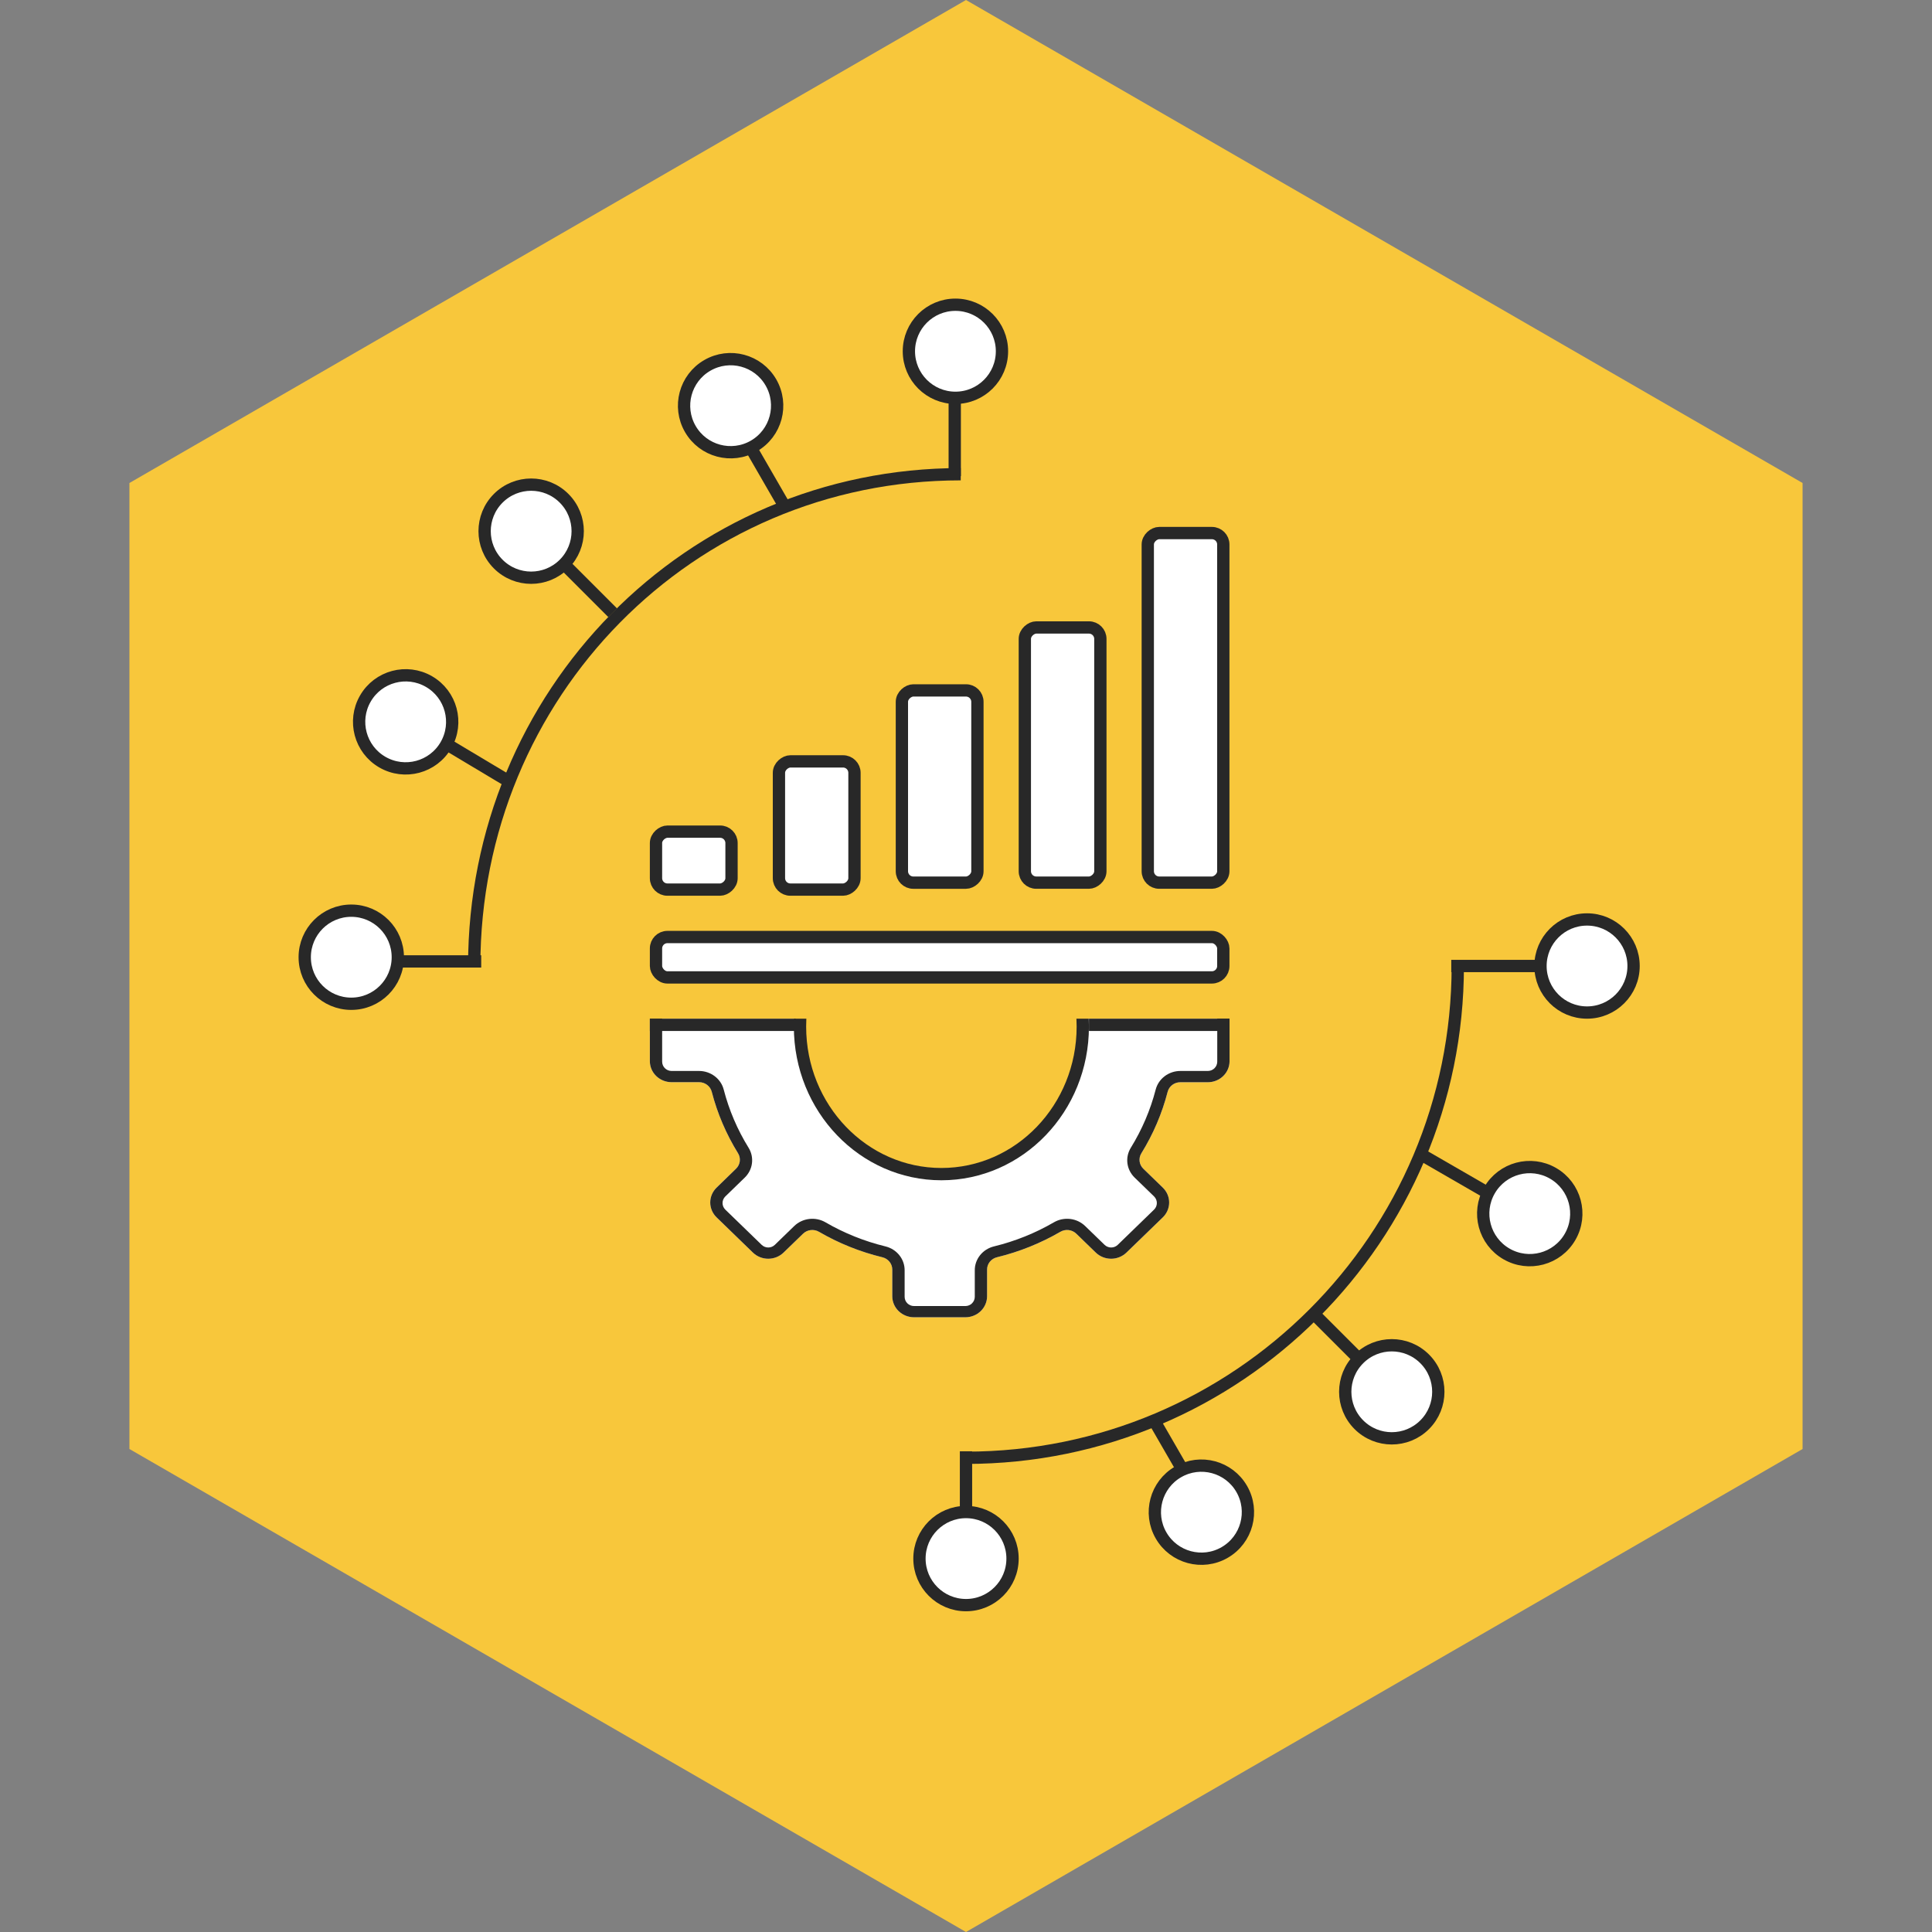 <svg width="110" height="110" viewBox="0 0 110 110" fill="none" xmlns="http://www.w3.org/2000/svg">
<rect x="0" y="0" width="110" height="110" fill="#808080" stroke="none"/>
<path d="M55 0L102.631 27.5V82.5L55 110L7.369 82.5L7.369 27.5L55 0Z" fill="#F8C73B"></path>
<path d="M27.398 54.739H22.398" stroke="#282828" stroke-width="0.7"></path>
<circle cx="20" cy="54.5" r="2.65" transform="rotate(180 20 54.5)" fill="white" stroke="#282828" stroke-width="0.7"></circle>
<path d="M54.359 27.109L54.359 21.109" stroke="#282828" stroke-width="0.7"></path>
<circle cx="54.398" cy="20" r="2.65" transform="rotate(-90 54.398 20)" fill="white" stroke="#282828" stroke-width="0.7"></circle>
<path d="M34.883 34.887L30.64 30.644" stroke="#282828" stroke-width="0.7"></path>
<circle cx="30.242" cy="30.243" r="2.65" transform="rotate(-135 30.242 30.243)" fill="white" stroke="#282828" stroke-width="0.7"></circle>
<path d="M28.996 44.5L24.23 41.651" stroke="#282828" stroke-width="0.7"></path>
<circle cx="23.097" cy="41.099" r="2.65" transform="rotate(-150 23.097 41.099)" fill="white" stroke="#282828" stroke-width="0.7"></circle>
<path d="M44.598 28.701L41.598 23.505" stroke="#282828" stroke-width="0.7"></path>
<circle cx="41.598" cy="23.098" r="2.65" transform="rotate(-120 41.598 23.098)" fill="white" stroke="#282828" stroke-width="0.7"></circle>
<path d="M27 55C27 39.536 39.236 27 54.7 27" stroke="#282828" stroke-width="0.7"></path>
<path d="M83 55C83 70.464 70.464 83 55 83" stroke="#282828" stroke-width="0.7"></path>
<path d="M82.629 55H87.629" stroke="#282828" stroke-width="0.7"></path>
<circle cx="90.359" cy="55" r="2.65" fill="white" stroke="#282828" stroke-width="0.7"></circle>
<path d="M55 82.63L55 88.63" stroke="#282828" stroke-width="0.7"></path>
<circle cx="55" cy="88.739" r="2.65" transform="rotate(90 55 88.739)" fill="white" stroke="#282828" stroke-width="0.7"></circle>
<path d="M75 75L79.243 79.243" stroke="#282828" stroke-width="0.7"></path>
<circle cx="79.242" cy="79.243" r="2.65" transform="rotate(45 79.242 79.243)" fill="white" stroke="#282828" stroke-width="0.7"></circle>
<path d="M81 65.781L86.196 68.781" stroke="#282828" stroke-width="0.7"></path>
<circle cx="87.098" cy="69.098" r="2.65" transform="rotate(30 87.098 69.098)" fill="white" stroke="#282828" stroke-width="0.7"></circle>
<path d="M65.781 81.002L68.781 86.198" stroke="#282828" stroke-width="0.7"></path>
<circle cx="68.402" cy="86.097" r="2.65" transform="rotate(60 68.402 86.097)" fill="white" stroke="#282828" stroke-width="0.7"></circle>
<path d="M68.771 56.385H67.209C66.862 56.388 66.56 56.16 66.479 55.833C66.161 54.605 65.659 53.429 64.987 52.344C64.807 52.058 64.854 51.689 65.101 51.455L66.206 50.383C66.437 50.159 66.567 49.854 66.567 49.537C66.567 49.22 66.437 48.916 66.206 48.691L64.137 46.683C63.906 46.459 63.592 46.333 63.265 46.333C62.938 46.333 62.624 46.459 62.392 46.683L61.287 47.754C61.045 47.993 60.665 48.039 60.37 47.864C59.25 47.214 58.038 46.726 56.771 46.418C56.435 46.34 56.198 46.046 56.202 45.71V44.196C56.202 43.879 56.071 43.574 55.84 43.35C55.608 43.126 55.293 42.999 54.966 43H52.039C51.712 43.001 51.398 43.127 51.167 43.351C50.936 43.575 50.806 43.879 50.805 44.196V45.711C50.809 46.047 50.573 46.34 50.236 46.419C48.97 46.727 47.757 47.214 46.637 47.865C46.342 48.039 45.962 47.994 45.72 47.754L44.613 46.683C44.381 46.459 44.068 46.333 43.741 46.333C43.413 46.333 43.1 46.459 42.868 46.683L40.799 48.689C40.568 48.913 40.438 49.218 40.438 49.535C40.438 49.852 40.568 50.156 40.799 50.381L41.904 51.452C42.151 51.687 42.198 52.055 42.018 52.341C41.346 53.427 40.844 54.603 40.526 55.831C40.445 56.157 40.142 56.386 39.796 56.382H38.234C37.906 56.383 37.592 56.509 37.361 56.734C37.129 56.959 36.999 57.264 37 57.581V60.419C37.001 60.736 37.13 61.04 37.362 61.264C37.593 61.488 37.907 61.615 38.234 61.615H39.796C40.143 61.612 40.445 61.841 40.526 62.167C40.844 63.395 41.346 64.57 42.018 65.656C42.197 65.942 42.15 66.311 41.904 66.545L40.799 67.619C40.568 67.843 40.438 68.147 40.438 68.465C40.438 68.782 40.568 69.086 40.799 69.311L42.868 71.317C43.099 71.541 43.413 71.667 43.74 71.667C44.067 71.667 44.381 71.541 44.612 71.317L45.718 70.246C45.96 70.007 46.34 69.961 46.635 70.136C47.755 70.787 48.967 71.274 50.234 71.582C50.57 71.66 50.806 71.954 50.803 72.289V73.804C50.803 74.122 50.934 74.426 51.166 74.65C51.398 74.874 51.712 75 52.039 75H54.966C55.293 75 55.607 74.874 55.838 74.649C56.069 74.425 56.2 74.121 56.2 73.804V72.289C56.196 71.953 56.432 71.66 56.769 71.581C58.035 71.273 59.248 70.786 60.368 70.135C60.663 69.96 61.043 70.006 61.285 70.246L62.39 71.317C62.621 71.541 62.935 71.667 63.263 71.667C63.59 71.667 63.903 71.541 64.135 71.317L66.206 69.311C66.437 69.087 66.567 68.782 66.567 68.465C66.567 68.148 66.437 67.844 66.206 67.619L65.101 66.548C64.854 66.313 64.807 65.945 64.987 65.659C65.659 64.573 66.161 63.397 66.479 62.169C66.56 61.843 66.863 61.614 67.209 61.618H68.771C69.099 61.617 69.413 61.491 69.644 61.266C69.876 61.041 70.005 60.736 70.005 60.419V57.581C70.005 57.264 69.874 56.96 69.643 56.736C69.412 56.511 69.098 56.385 68.771 56.385ZM53.502 50.102C51.068 50.102 48.734 51.039 47.013 52.708C45.291 54.377 44.325 56.64 44.325 59C44.325 61.36 45.292 63.623 47.013 65.292C48.734 66.961 51.068 67.898 53.502 67.898C55.936 67.898 58.271 66.96 59.992 65.292C61.713 63.623 62.68 61.36 62.68 59C62.677 56.641 61.709 54.379 59.989 52.711C58.268 51.043 55.935 50.105 53.502 50.102ZM53.502 66.928C51.333 66.928 49.253 66.093 47.719 64.606C46.186 63.119 45.324 61.103 45.324 59C45.324 56.897 46.186 54.88 47.719 53.393C49.253 51.906 51.333 51.071 53.502 51.071C55.671 51.071 57.751 51.906 59.285 53.393C60.819 54.88 61.68 56.897 61.68 59C61.678 61.102 60.816 63.117 59.282 64.604C57.749 66.09 55.67 66.926 53.502 66.928Z" fill="white"></path>
<path d="M68.771 56.385H67.209C66.862 56.388 66.56 56.16 66.479 55.833C66.161 54.605 65.659 53.429 64.987 52.344C64.807 52.058 64.854 51.689 65.101 51.455L66.206 50.383C66.437 50.159 66.567 49.854 66.567 49.537C66.567 49.22 66.437 48.916 66.206 48.691L64.137 46.683C63.906 46.459 63.592 46.333 63.265 46.333C62.938 46.333 62.624 46.459 62.392 46.683L61.287 47.754C61.045 47.993 60.665 48.039 60.37 47.864C59.25 47.214 58.038 46.726 56.771 46.418C56.435 46.34 56.198 46.046 56.202 45.71V44.196C56.202 43.879 56.071 43.574 55.84 43.35C55.608 43.126 55.293 42.999 54.966 43H52.039C51.712 43.001 51.398 43.127 51.167 43.351C50.936 43.575 50.806 43.879 50.805 44.196V45.711C50.809 46.047 50.573 46.34 50.236 46.419C48.97 46.727 47.757 47.214 46.637 47.865C46.342 48.039 45.962 47.994 45.72 47.754L44.613 46.683C44.381 46.459 44.068 46.333 43.741 46.333C43.413 46.333 43.1 46.459 42.868 46.683L40.799 48.689C40.568 48.913 40.438 49.218 40.438 49.535C40.438 49.852 40.568 50.156 40.799 50.381L41.904 51.452C42.151 51.687 42.198 52.055 42.018 52.341C41.346 53.427 40.844 54.603 40.526 55.831C40.445 56.157 40.142 56.386 39.796 56.382H38.234C37.906 56.383 37.592 56.509 37.361 56.734C37.129 56.959 36.999 57.264 37 57.581V60.419C37.001 60.736 37.13 61.04 37.362 61.264C37.593 61.488 37.907 61.615 38.234 61.615H39.796C40.143 61.612 40.445 61.841 40.526 62.167C40.844 63.395 41.346 64.57 42.018 65.656C42.197 65.942 42.15 66.311 41.904 66.545L40.799 67.619C40.568 67.843 40.438 68.147 40.438 68.465C40.438 68.782 40.568 69.086 40.799 69.311L42.868 71.317C43.099 71.541 43.413 71.667 43.74 71.667C44.067 71.667 44.381 71.541 44.612 71.317L45.718 70.246C45.96 70.007 46.34 69.961 46.635 70.136C47.755 70.787 48.967 71.274 50.234 71.582C50.57 71.66 50.806 71.954 50.803 72.289V73.804C50.803 74.122 50.934 74.426 51.166 74.65C51.398 74.874 51.712 75 52.039 75H54.966C55.293 75 55.607 74.874 55.838 74.649C56.069 74.425 56.2 74.121 56.2 73.804V72.289C56.196 71.953 56.432 71.66 56.769 71.581C58.035 71.273 59.248 70.786 60.368 70.135C60.663 69.96 61.043 70.006 61.285 70.246L62.39 71.317C62.621 71.541 62.935 71.667 63.263 71.667C63.59 71.667 63.903 71.541 64.135 71.317L66.206 69.311C66.437 69.087 66.567 68.782 66.567 68.465C66.567 68.148 66.437 67.844 66.206 67.619L65.101 66.548C64.854 66.313 64.807 65.945 64.987 65.659C65.659 64.573 66.161 63.397 66.479 62.169C66.56 61.843 66.863 61.614 67.209 61.618H68.771C69.099 61.617 69.413 61.491 69.644 61.266C69.876 61.041 70.005 60.736 70.005 60.419V57.581C70.005 57.264 69.874 56.96 69.643 56.736C69.412 56.511 69.098 56.385 68.771 56.385ZM69.005 60.419C69.003 60.543 68.9 60.644 68.771 60.645H67.209C66.819 60.645 66.439 60.771 66.131 61.004C65.822 61.237 65.604 61.563 65.509 61.931C65.215 63.067 64.75 64.154 64.129 65.158C63.928 65.483 63.845 65.864 63.893 66.24C63.941 66.616 64.117 66.965 64.394 67.233L65.499 68.305C65.588 68.394 65.588 68.536 65.499 68.625L63.43 70.631C63.338 70.718 63.192 70.718 63.1 70.631L61.994 69.56C61.718 69.292 61.357 69.121 60.97 69.075C60.582 69.028 60.189 69.109 59.854 69.304C58.818 69.906 57.697 70.356 56.526 70.641C56.147 70.733 55.81 70.945 55.57 71.244C55.33 71.543 55.199 71.91 55.2 72.289V73.804C55.198 73.929 55.094 74.029 54.966 74.031H52.039C51.911 74.029 51.807 73.929 51.806 73.804V72.289C51.806 71.91 51.676 71.542 51.435 71.243C51.195 70.945 50.858 70.733 50.479 70.641C49.308 70.356 48.187 69.905 47.151 69.303C46.816 69.108 46.423 69.028 46.035 69.075C45.648 69.121 45.287 69.292 45.011 69.56L43.906 70.631C43.814 70.718 43.667 70.718 43.576 70.631L41.506 68.625C41.416 68.536 41.416 68.394 41.506 68.305L42.611 67.233C42.887 66.965 43.063 66.616 43.111 66.24C43.159 65.864 43.076 65.483 42.875 65.158C42.254 64.154 41.79 63.067 41.496 61.931C41.401 61.564 41.182 61.237 40.874 61.004C40.566 60.771 40.186 60.645 39.796 60.645H38.234C38.105 60.644 38.002 60.543 38 60.419V57.581C38.002 57.457 38.105 57.356 38.234 57.354H39.796C40.186 57.355 40.566 57.229 40.874 56.995C41.182 56.763 41.401 56.436 41.496 56.069C41.79 54.933 42.255 53.846 42.875 52.842C43.076 52.517 43.16 52.136 43.112 51.76C43.064 51.384 42.888 51.035 42.611 50.767L41.506 49.695C41.416 49.606 41.416 49.464 41.506 49.375L43.575 47.369C43.667 47.282 43.813 47.282 43.905 47.369L45.011 48.44C45.287 48.708 45.648 48.879 46.035 48.925C46.423 48.971 46.816 48.891 47.151 48.696C48.187 48.094 49.308 47.644 50.479 47.359C50.858 47.267 51.195 47.055 51.435 46.756C51.675 46.457 51.806 46.089 51.806 45.711V44.196C51.807 44.072 51.911 43.971 52.039 43.969H54.966C55.094 43.971 55.198 44.072 55.2 44.196V45.711C55.199 46.089 55.329 46.457 55.57 46.756C55.81 47.055 56.147 47.267 56.526 47.359C57.697 47.644 58.818 48.095 59.854 48.696C60.189 48.891 60.582 48.972 60.97 48.926C61.357 48.879 61.718 48.708 61.994 48.44L63.099 47.369C63.191 47.282 63.337 47.282 63.429 47.369L65.499 49.375C65.588 49.464 65.588 49.606 65.499 49.695L64.394 50.767C64.118 51.035 63.941 51.384 63.894 51.76C63.846 52.136 63.929 52.517 64.13 52.842C64.751 53.846 65.215 54.933 65.509 56.069C65.604 56.436 65.823 56.763 66.131 56.995C66.439 57.228 66.819 57.355 67.209 57.354H68.772C68.9 57.356 69.004 57.457 69.005 57.581L69.005 60.419ZM53.502 50.102C51.068 50.102 48.734 51.039 47.013 52.708C45.291 54.377 44.5 56.64 44.5 59C44.5 61.36 45.292 63.623 47.013 65.292C48.734 66.961 51.068 67.898 53.502 67.898C55.936 67.898 58.271 66.96 59.992 65.292C61.713 63.623 62.68 61.36 62.68 59C62.677 56.641 61.709 54.379 59.989 52.711C58.268 51.043 55.935 50.105 53.502 50.102ZM53.502 66.928C51.333 66.928 49.253 66.093 47.719 64.606C46.186 63.119 45.324 61.103 45.324 59C45.324 56.897 46.186 54.88 47.719 53.393C49.253 51.906 51.333 51.071 53.502 51.071C55.671 51.071 57.751 51.906 59.285 53.393C60.819 54.88 61.68 56.897 61.68 59C61.678 61.102 60.816 63.117 59.282 64.604C57.749 66.09 55.67 66.926 53.502 66.928Z" fill="#282828"></path>
<path d="M69.005 60.449C69.003 60.574 68.9 60.674 68.772 60.676H67.209C66.819 60.675 66.439 60.802 66.131 61.035C65.823 61.268 65.604 61.594 65.509 61.962C65.215 63.097 64.75 64.185 64.13 65.189C63.929 65.514 63.845 65.895 63.893 66.271C63.941 66.646 64.117 66.996 64.394 67.264L65.499 68.335C65.589 68.424 65.589 68.566 65.499 68.655L63.43 70.662C63.338 70.749 63.192 70.749 63.1 70.662L61.994 69.591C61.718 69.323 61.358 69.152 60.97 69.105C60.582 69.059 60.19 69.139 59.854 69.334C58.819 69.936 57.697 70.387 56.526 70.672C56.147 70.764 55.81 70.976 55.57 71.275C55.33 71.573 55.199 71.941 55.2 72.32V73.835C55.198 73.96 55.094 74.06 54.966 74.061H52.039C51.911 74.06 51.807 73.96 51.806 73.835V72.32C51.806 71.941 51.676 71.573 51.435 71.274C51.195 70.975 50.858 70.763 50.479 70.672C49.308 70.386 48.187 69.936 47.151 69.334C46.816 69.139 46.423 69.059 46.036 69.105C45.648 69.152 45.287 69.322 45.011 69.59L43.906 70.662C43.814 70.749 43.668 70.749 43.576 70.662L41.506 68.656C41.416 68.567 41.416 68.425 41.506 68.336L42.611 67.264C42.887 66.996 43.064 66.646 43.111 66.27C43.159 65.894 43.076 65.514 42.875 65.189C42.254 64.185 41.79 63.097 41.496 61.962C41.401 61.594 41.182 61.268 40.874 61.035C40.566 60.802 40.187 60.675 39.796 60.676H38.234C38.105 60.674 38.002 60.574 38 60.449V57.612C38.002 57.487 38.105 57.387 38.234 57.385H39.796C40.187 57.386 40.566 57.259 40.874 57.026C41.182 56.793 41.401 56.467 41.496 56.099C41.79 54.964 42.255 53.877 42.876 52.872C43.077 52.547 43.16 52.167 43.112 51.791C43.064 51.415 42.888 51.065 42.611 50.798L41.506 49.726C41.417 49.637 41.417 49.495 41.506 49.406L43.575 47.4C43.668 47.313 43.813 47.313 43.906 47.4L45.011 48.471C45.287 48.739 45.648 48.91 46.036 48.956C46.423 49.002 46.816 48.922 47.151 48.727C48.187 48.125 49.308 47.674 50.479 47.389C50.858 47.298 51.195 47.085 51.435 46.787C51.676 46.488 51.806 46.12 51.806 45.741V44.227C51.807 44.102 51.911 44.002 52.039 44H54.966C55.094 44.002 55.198 44.102 55.2 44.227V45.741C55.2 46.12 55.33 46.488 55.57 46.787C55.81 47.086 56.147 47.298 56.526 47.39C57.697 47.675 58.819 48.126 59.854 48.727C60.19 48.922 60.582 49.003 60.97 48.956C61.358 48.91 61.718 48.739 61.994 48.471L63.099 47.399C63.191 47.313 63.338 47.313 63.429 47.399L65.499 49.406C65.588 49.495 65.588 49.636 65.499 49.726L64.394 50.798C64.118 51.065 63.942 51.415 63.894 51.791C63.846 52.167 63.929 52.548 64.13 52.872C64.751 53.877 65.216 54.964 65.51 56.099C65.604 56.467 65.823 56.793 66.131 57.026C66.439 57.259 66.819 57.386 67.209 57.385H68.772C68.9 57.387 69.004 57.487 69.006 57.612L69.005 60.449Z" fill="white" stroke="white" stroke-width="0.6"></path>
<path d="M61.649 58.45C61.649 63.103 58.032 66.85 53.599 66.85C49.167 66.85 45.549 63.103 45.549 58.45C45.549 53.797 49.167 50.05 53.599 50.05C58.032 50.05 61.649 53.797 61.649 58.45Z" fill="#F8C73B" stroke="#282828" stroke-width="0.7"></path>
<rect x="36" y="42" width="37" height="16" fill="#F8C73B"></rect>
<rect x="37.35" y="53.35" width="32.3" height="2.3" rx="0.65" fill="white" stroke="#282828" stroke-width="0.7"></rect>
<rect x="55.65" y="39.309" width="10.946" height="4.3" rx="0.65" transform="rotate(90 55.65 39.309)" fill="white" stroke="#282828" stroke-width="0.7"></rect>
<rect x="41.65" y="47.35" width="3.3" height="4.3" rx="0.65" transform="rotate(90 41.65 47.35)" fill="white" stroke="#282828" stroke-width="0.7"></rect>
<rect x="62.65" y="35.725" width="14.529" height="4.3" rx="0.65" transform="rotate(90 62.65 35.725)" fill="white" stroke="#282828" stroke-width="0.7"></rect>
<rect x="48.65" y="43.35" width="7.3" height="4.3" rx="0.65" transform="rotate(90 48.65 43.35)" fill="white" stroke="#282828" stroke-width="0.7"></rect>
<rect x="69.65" y="30.35" width="19.904" height="4.3" rx="0.65" transform="rotate(90 69.65 30.35)" fill="white" stroke="#282828" stroke-width="0.7"></rect>
<line x1="62" y1="58.35" x2="70" y2="58.35" stroke="#282828" stroke-width="0.7"></line>
<line x1="37" y1="58.35" x2="45.3" y2="58.35" stroke="#282828" stroke-width="0.7"></line>
</svg>
